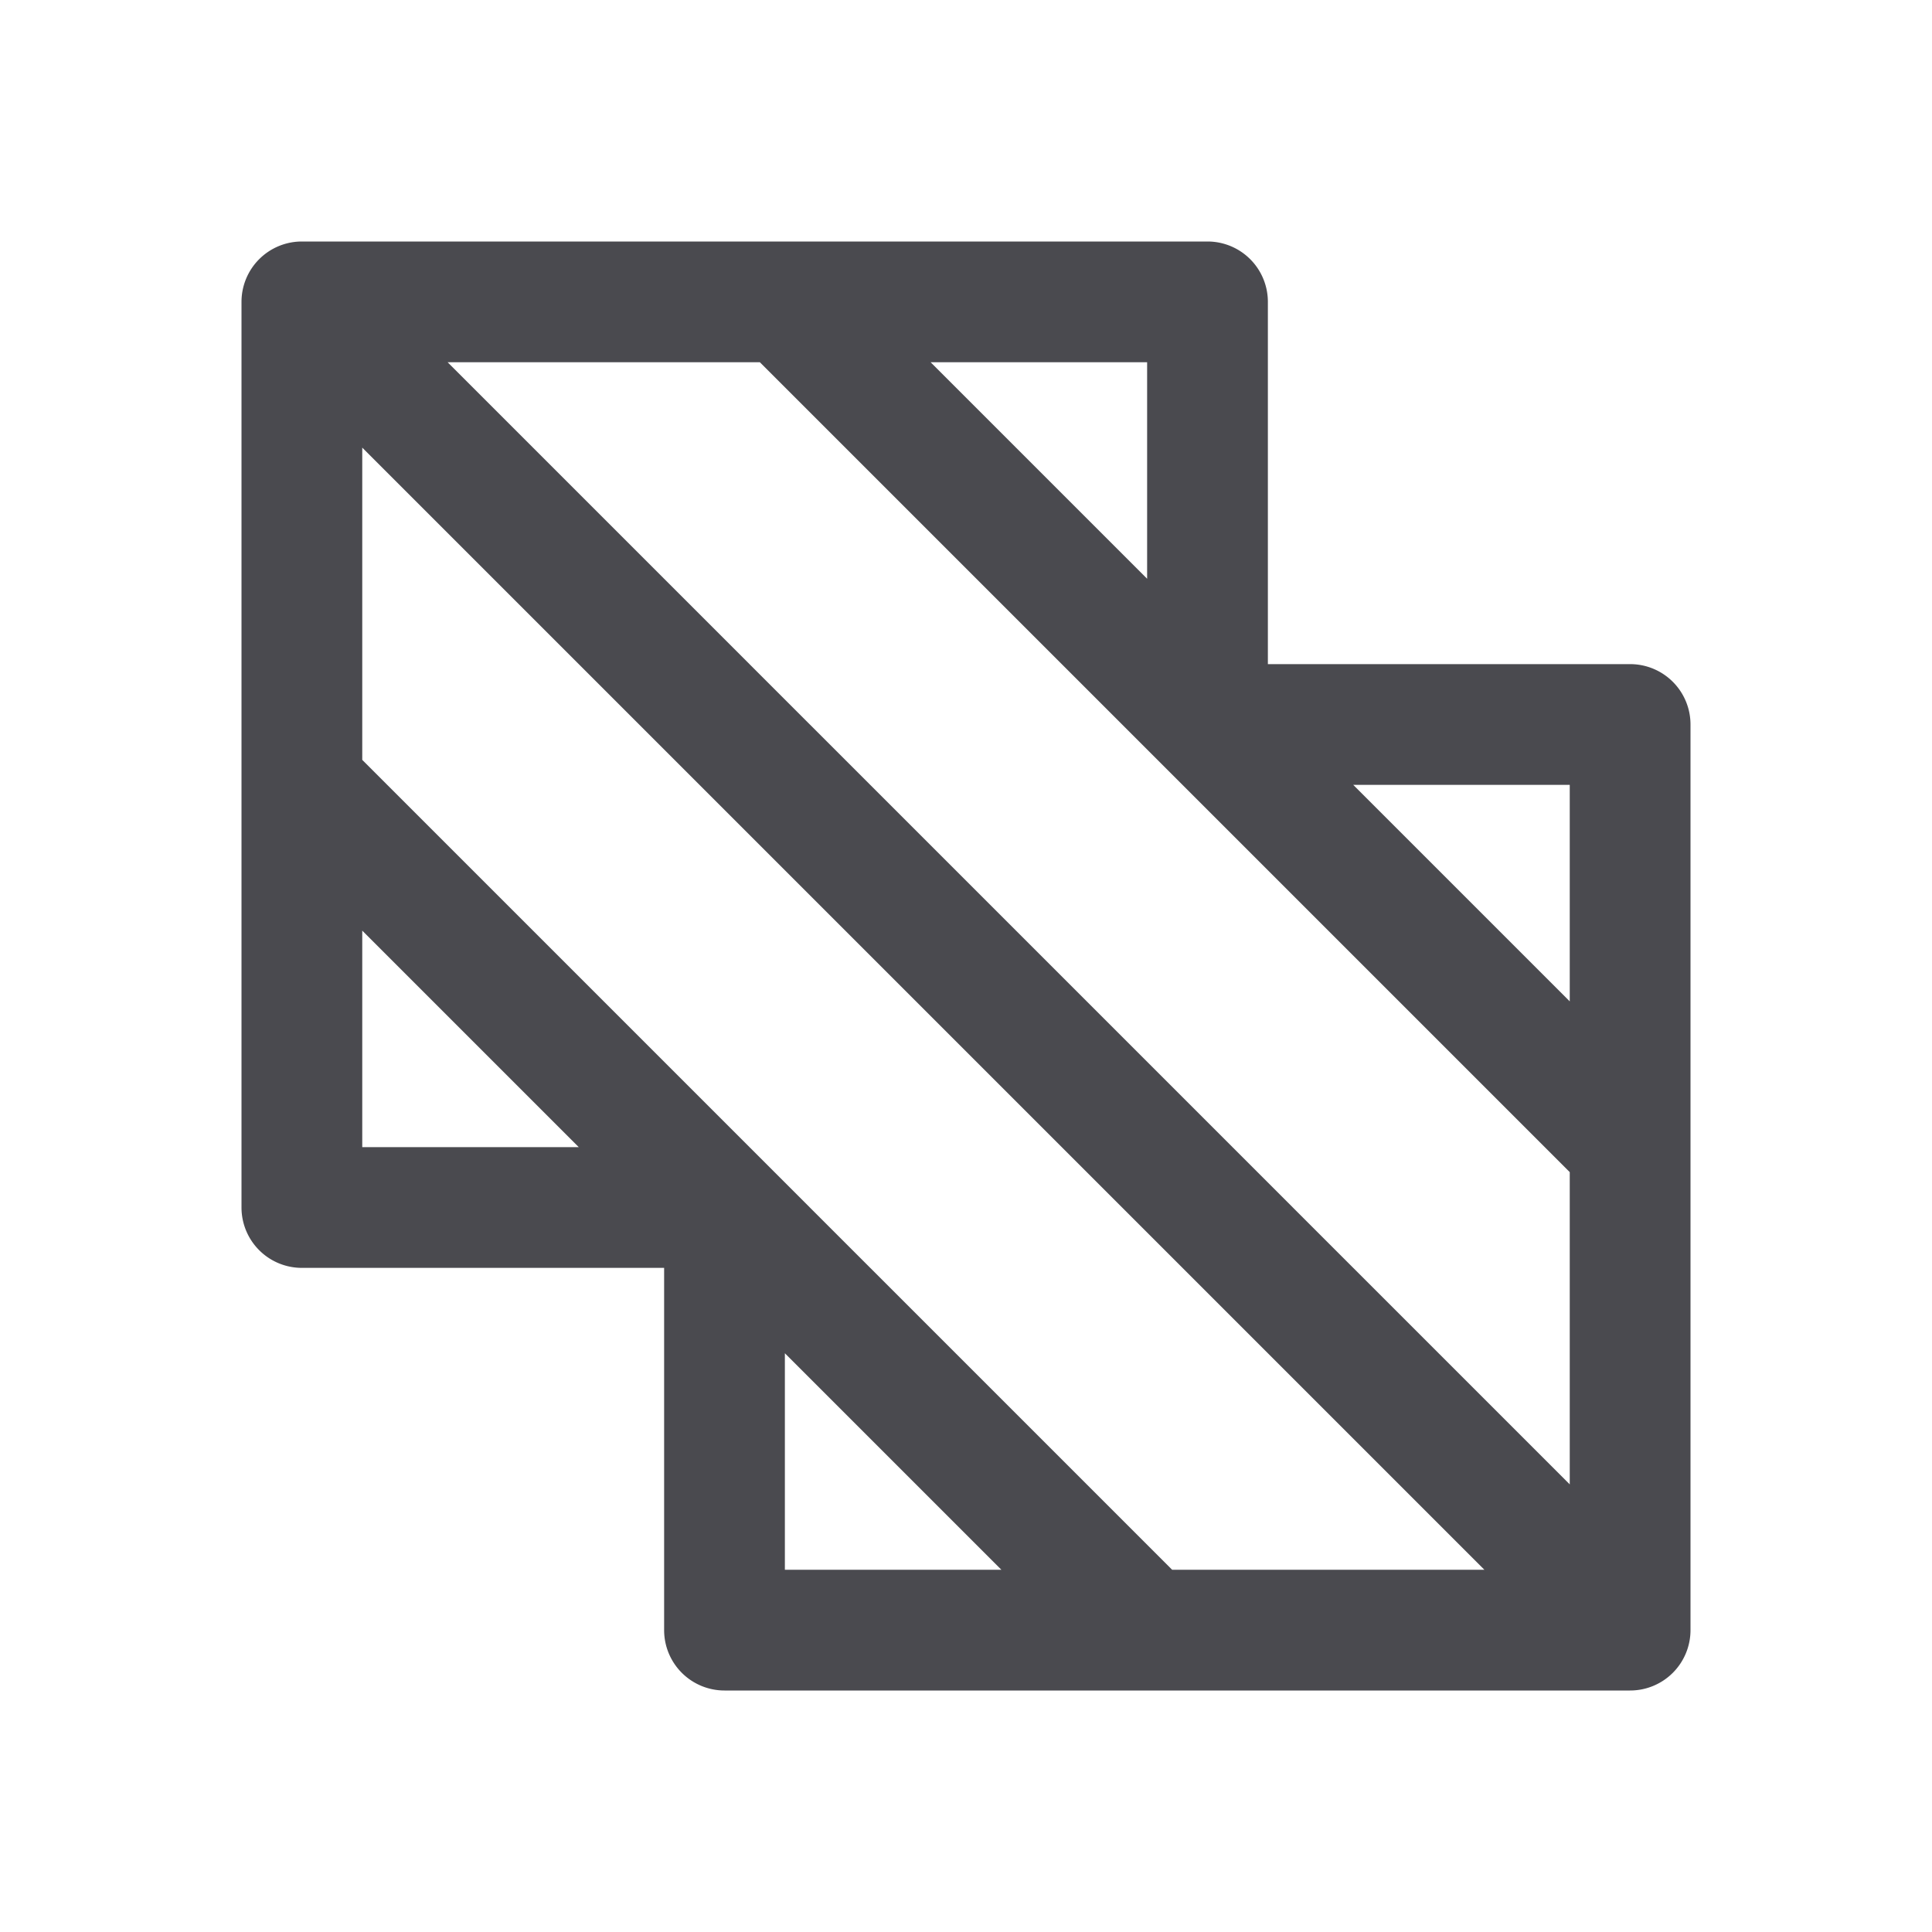 <svg xmlns="http://www.w3.org/2000/svg" width="32" height="32" fill="none" viewBox="0 0 32 32">
  <path fill="#4A4A4F" d="M28 19v-7a1 1 0 0 0-1-1h-6V5a1 1 0 0 0-1-1H5a1 1 0 0 0-1 1v15a1 1 0 0 0 1 1h6v6a1 1 0 0 0 1 1h15a1 1 0 0 0 1-1v-8Zm-8.586 7L6 12.586V7.414L24.586 26h-5.172Zm-12-20h5.172L26 19.414v5.172L7.414 6ZM26 16.586 22.414 13H26v3.586Zm-7-7L15.414 6H19v3.586ZM6 15.414 9.586 19H6v-3.586Zm7 7L16.586 26H13v-3.586Z"/>
</svg>
